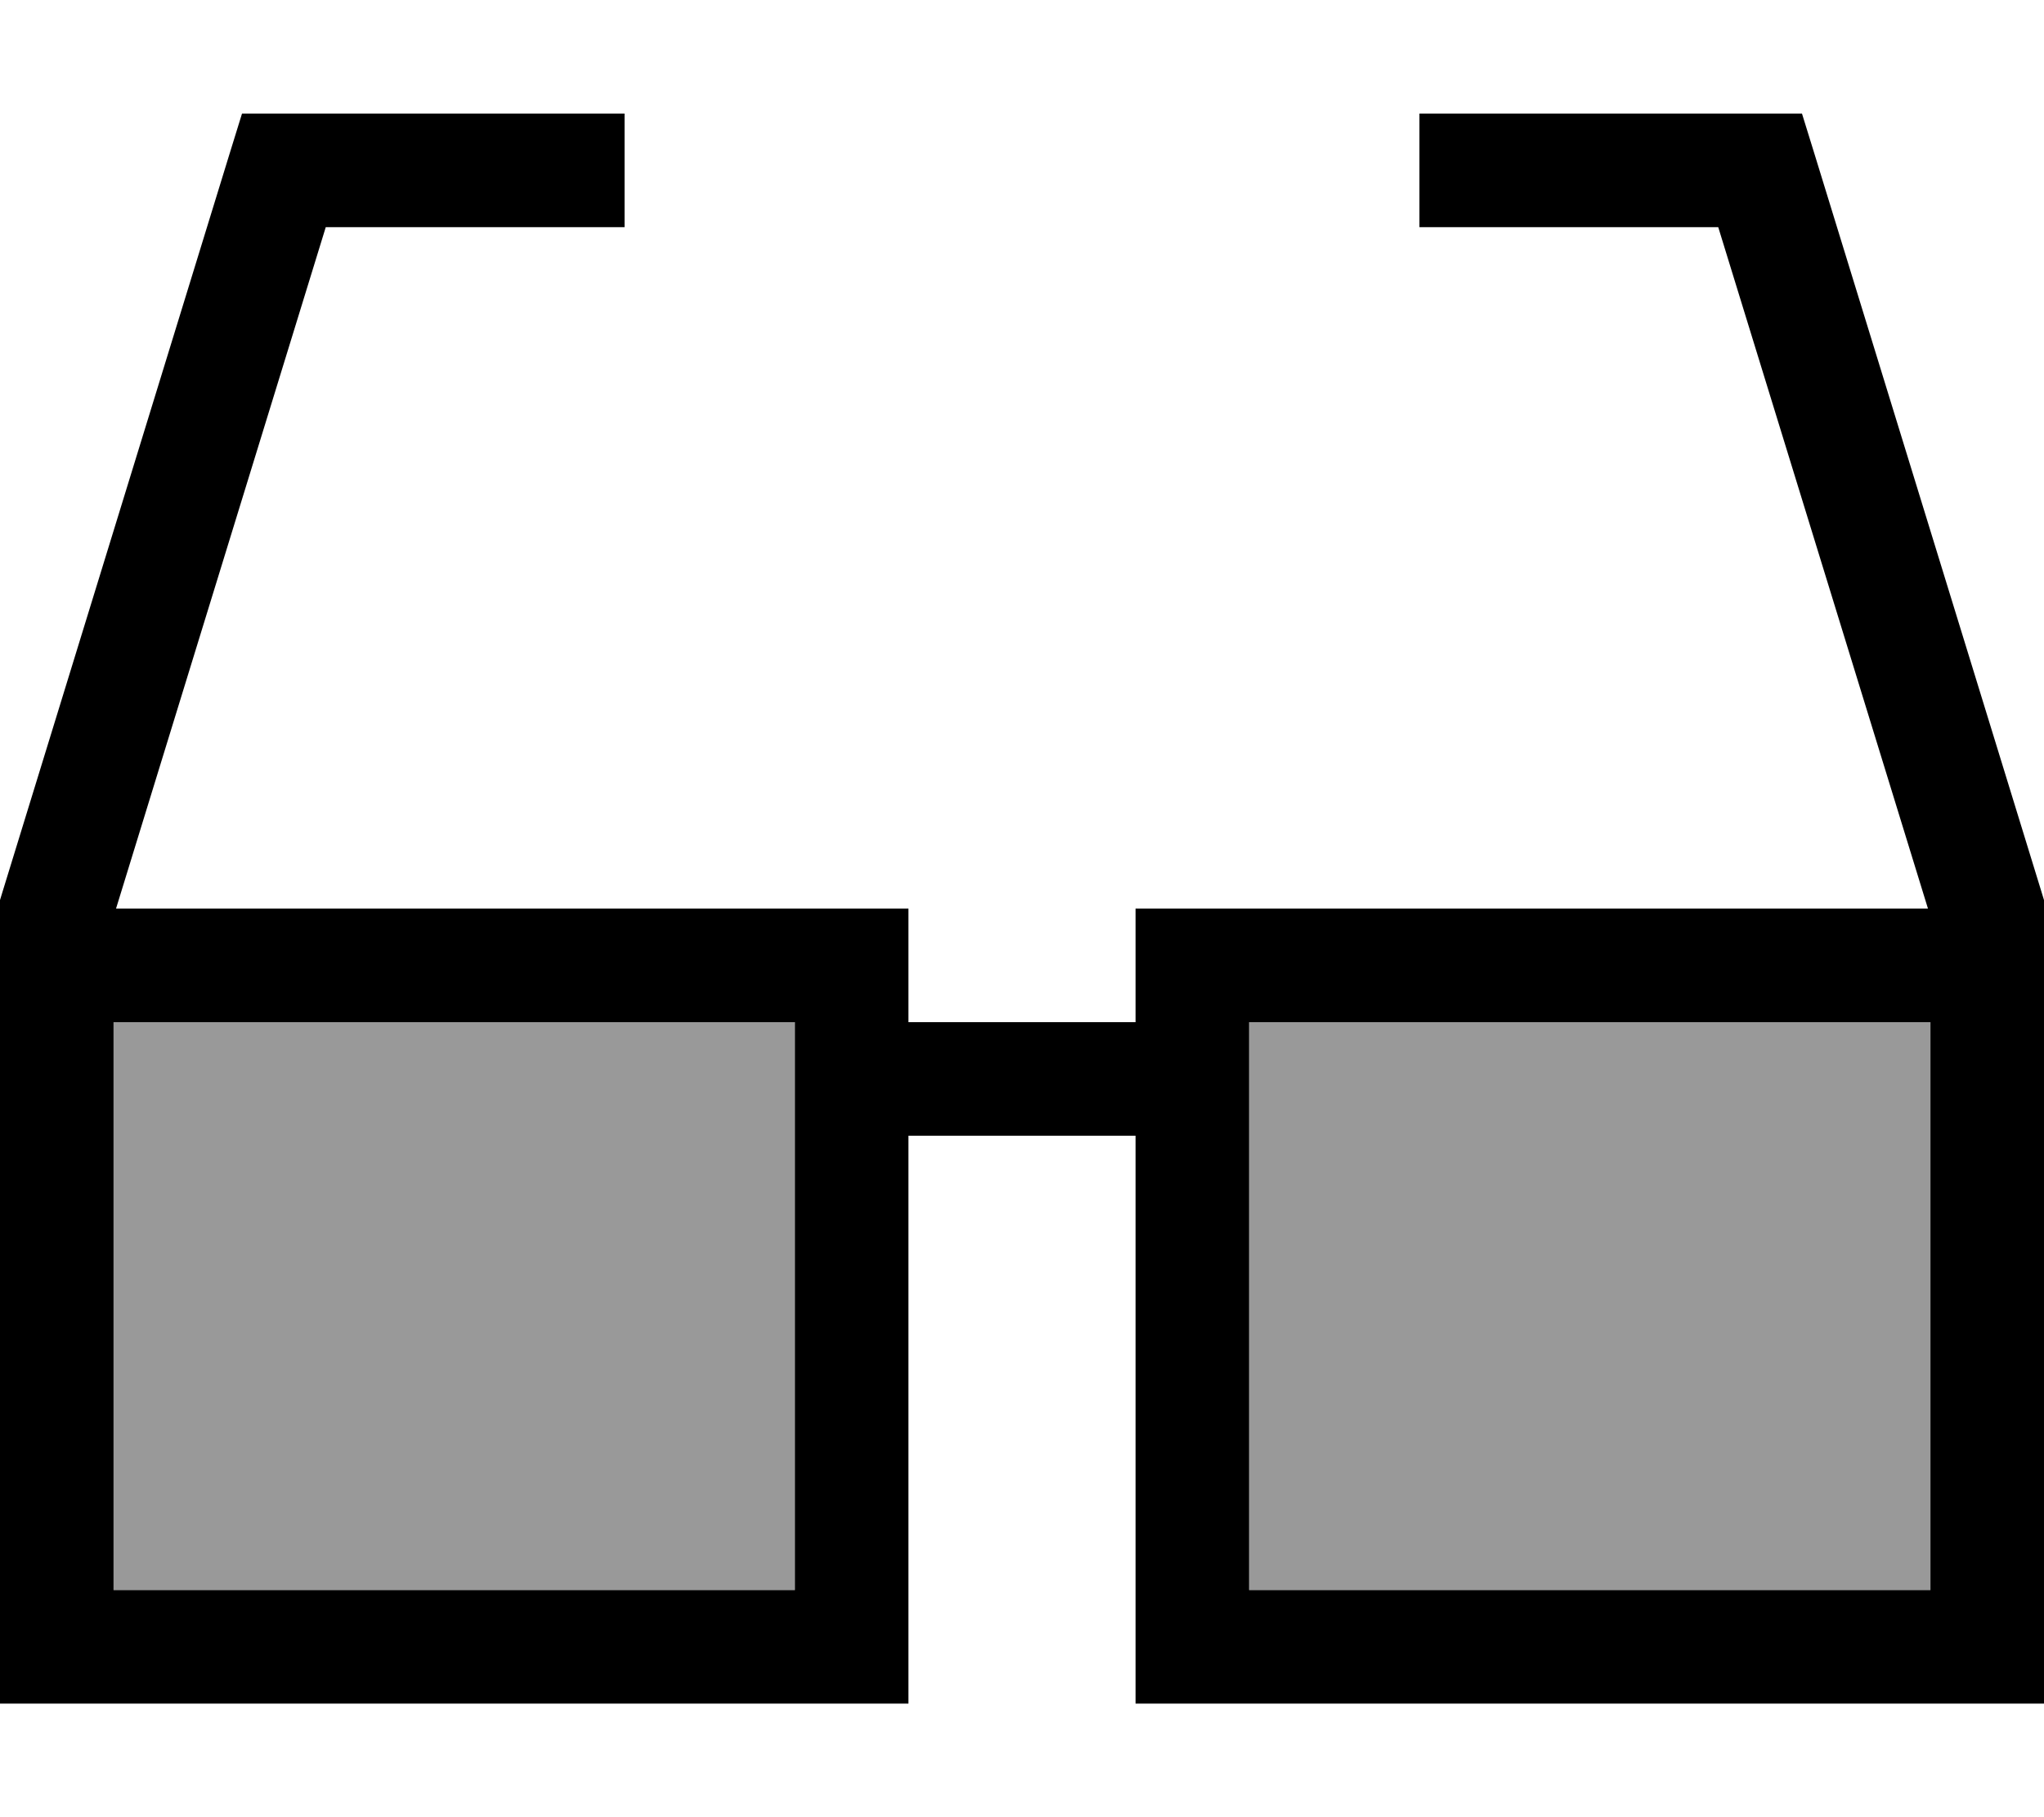 <svg fill="currentColor" xmlns="http://www.w3.org/2000/svg" viewBox="0 0 576 512"><!--! Font Awesome Pro 7.1.0 by @fontawesome - https://fontawesome.com License - https://fontawesome.com/license (Commercial License) Copyright 2025 Fonticons, Inc. --><path opacity=".4" fill="currentColor" d="M32 288l192 0 0 160-192 0 0-160zm320 0l192 0 0 160-192 0 0-160z"/><path fill="currentColor" d="M68.2 32l107.8 0 0 32-84.2 0-59.1 192 223.3 0 0 32 64 0 0-32 223.3 0-59.1-192-84.2 0 0-32 107.8 0 3.5 11.3 64 208 .7 2.3 0 226.4-256 0 0-160-64 0 0 160-256 0 0-226.4 .7-2.3 64-208 3.5-11.3zM544 288l-192 0 0 160 192 0 0-160zM32 288l0 160 192 0 0-160-192 0z"/></svg>